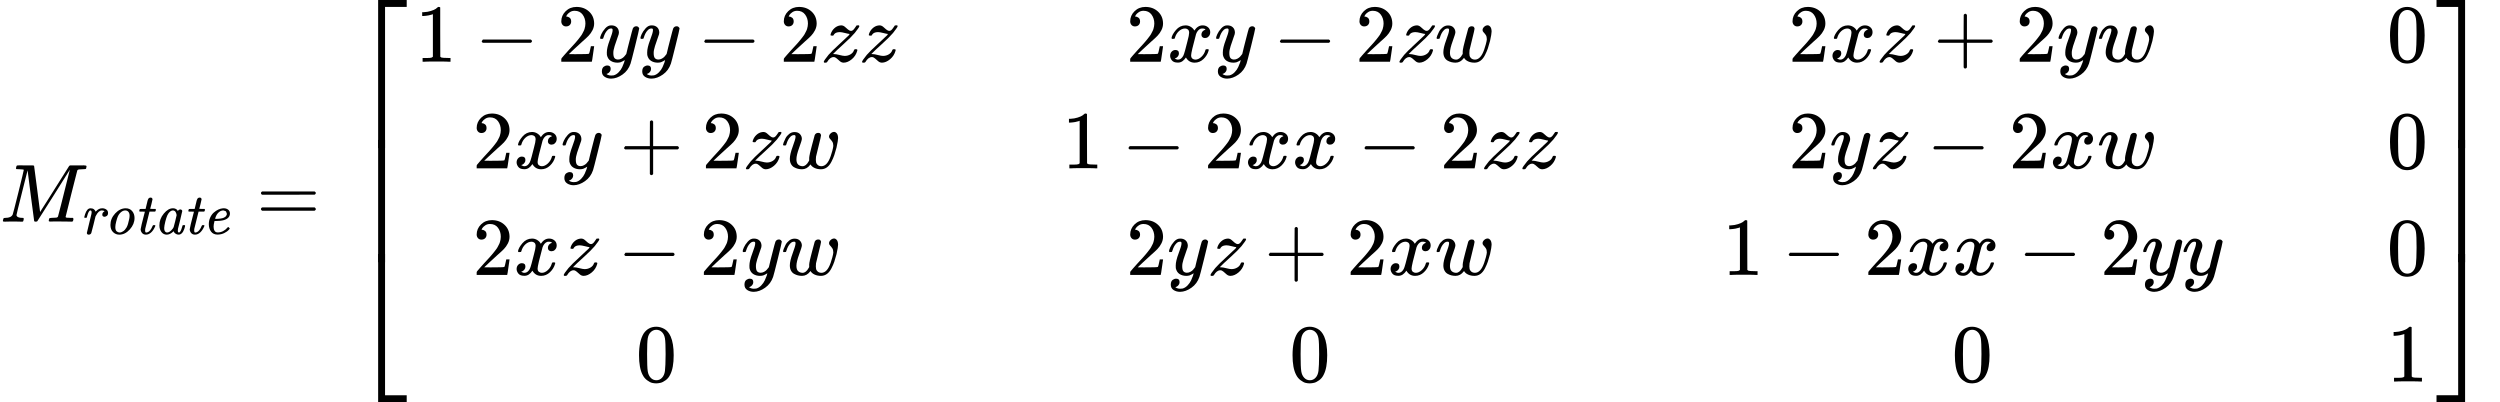 <svg xmlns="http://www.w3.org/2000/svg" width="626.242" height="100.739" viewBox="0 -2692 30362.1 4884" xmlns:xlink="http://www.w3.org/1999/xlink"><defs><path id="a" d="M289 629q0 6-57 8-24 0-31 1t-7 10q0 1 2 11 1 3 2 7t1 5 2 5 2 3 4 2 5 2 8 0 12 1h30q24 0 45-1h91q12 0 16-5 1-4 37-282l36-279 23 37q24 36 64 100t88 140q175 279 177 281l3 3q2 2 4 3l6 2h136q23 0 29 1 34 0 34-11 0-5-3-17t-3-13q-4-6-37-6-40-1-51-3t-18-11q-3-5-72-283T797 59q0-4 1-5t7-4 17-2 33-2h31q6-9 6-11 0-16-7-30-5-5-16-5-5 0-41 1t-92 1h-92q-31 0-35-1-17 0-17 10 0 2 2 14 4 16 8 18t23 3q27 0 60 3 14 3 19 12 2 4 38 146t71 283 35 141L654 322Q458 10 453 5l-4-2q-5-3-16-3-15 0-18 7-2 4-41 310l-39 307-68-270Q200 88 200 79q6-33 72-33h10q6-5 7-9t-3-18q-4-16-8-18-4-1-11-1h-12q-10 0-34 1t-64 1q-30 0-62-1T58 0Q43 0 39 2t-4 9q0 2 3 14t5 15q2 6 22 6 70 0 89 40 4 6 69 268t66 275z"/><path id="b" d="M81 278q-6 6-6 11 2 12 14 50 33 103 94 103 36 0 58-17t30-41l12 12q44 46 101 46 40 0 70-21t30-59q0-35-20-50t-40-16q-17 0-28 9t-11 26q0 21 9 34t20 19 10 6q-15 15-46 15-56 0-102-90l-8-15-34-139Q200 25 196 16q-14-27-44-27t-32 29q0 5 39 163 40 162 40 165 3 14 3 26 0 33-20 33-18 0-32-28t-22-61-11-36q-2-2-19-2H81z"/><path id="c" d="M103 155q0 111 82 199t181 88q69 0 110-48t41-119q0-106-81-196T255-11q-61 0-106 43t-46 123zm84-36q0-52 22-72t51-21q30 0 61 21 33 21 59 66t46 147q6 31 6 55 0 46-24 70-20 20-50 20-39 0-75-31t-56-80q-10-23-25-81t-15-94z"/><path id="d" d="M94 385q-7 7-7 10 0 4 3 16t5 14q2 5 8 5t46 1h47l19 80q3 10 7 28t6 26 6 20 8 18 9 12 13 8 17 3q30 0 34-29 0-6-19-84t-21-80q0-2 45-2h46q7-7 7-11 0-22-13-35h-97L189 86q-1-6-1-25v-7q0-25 13-27 12-4 28 3 24 7 47 36t40 72q5 11 8 13t18 2h5q17 0 17-7t-4-16q-29-67-70-104t-88-37q-44 0-67 29t-24 63q0 12 18 87t37 146l18 69q0 2-45 2H94z"/><path id="e" d="M418 53q0-27 20-27 28 0 56 105 6 20 10 21 3 1 12 1h18q3 0 6-3t3-6q0-3-3-18t-11-38-20-45-32-38-43-16q-30 0-51 14t-29 27-7 18h-1q-1-1-4-3t-5-5q-55-51-109-51-56 0-91 45t-36 112q0 114 76 205t156 91q10 0 19-1t17-4 13-6 11-6 9-8 7-7 5-8 5-6q4 10 17 18t25 8q14 0 23-9t10-18q0-11-35-151T420 88q-2-8-2-30v-5zm-21 270q0 21-15 51t-49 31q-31 0-62-33-22-23-36-56t-32-101q-19-80-19-107V94q0-40 23-59 11-9 28-9 44 0 95 65 13 18 16 27t26 99q25 100 25 106z"/><path id="f" d="M107 166q0 64 24 117t62 86 77 51 75 21h7q6 0 9 1h3q45 0 75-24t31-63q0-85-104-116-58-16-148-16h-13q-16-59-16-98 0-42 17-70t55-28q48 0 92 23t73 59q10 12 14 12t13-10 13-14q3-5-11-20-31-36-83-61T258-10q-74 0-112 51t-39 125zm309 167v21l-15 36-41 15q-38 0-68-21t-46-48-23-48-8-27q0-1 25-1 22 1 36 2t38 4 39 9 31 16 24 26z"/><path id="g" d="M56 347q0 13 14 20h637q15-8 15-20 0-11-14-19l-318-1H72q-16 5-16 20zm0-194q0 15 16 20h636q14-10 14-20 0-13-15-20H70q-14 7-14 20z"/><path id="h" d="M319-645v1799h347v-84H403V-645h-84z"/><path id="i" d="M319-644v1799h84V-560h263v-84H319z"/><path id="j" d="M319 0v602h84V0h-84z"/><path id="k" d="m213 578-13-5q-14-5-40-10t-58-7H83v46h19q47 2 87 15t56 24 28 22q2 3 12 3 9 0 17-6V361l1-300q7-7 12-9t24-4 62-2h26V0h-11q-21 3-159 3-136 0-157-3H88v46h64q16 0 25 1t16 3 8 2 6 5 6 4v517z"/><path id="l" d="M84 237v13l14 20h581q15-8 15-20t-15-20H98q-14 7-14 20z"/><path id="m" d="M109 429q-27 0-43 18t-16 44q0 71 53 123t132 52q91 0 152-56t62-145q0-43-20-82t-48-68-80-74q-36-31-100-92l-59-56 76-1q157 0 167 5 7 2 24 89v3h40v-3q-1-3-13-91T421 3V0H50v31q0 7 6 15t30 35q29 32 50 56 9 10 34 37t34 37 29 33 28 34 23 30 21 32 15 29 13 32 7 30 3 33q0 63-34 109t-97 46q-33 0-58-17t-35-33-10-19q0-1 5-1 18 0 37-14t19-46q0-25-16-42t-45-18z"/><path id="n" d="M21 287q0 14 15 48t48 71 74 36q41 0 66-23t26-64q-2-19-3-21 0-3-16-46t-33-97-16-86q0-43 14-60t42-18q23 0 43 11t31 23 27 33q0 1 5 20t14 59 19 74q38 150 42 157 13 27 43 27 13 0 21-7t11-12 2-9q0-13-49-210T391-23q-28-83-97-132t-138-50q-45 0-79 22t-34 66q0 22 7 37t19 22 20 10 17 3q44 0 44-42 0-20-12-35t-23-20-13-5l-3-1q2-5 19-12t34-7h8q17 0 26 2 33 9 61 38t43 62 23 56 8 30l-6-4q-6-4-19-11T270-6q-20-5-39-5-46 0-81 22t-46 71q-1 7-1 31 0 57 35 149t35 117v14q0 3-4 7t-11 4h-4q-23 0-42-19t-30-41-17-42-8-22q-2-2-16-2H27q-6 6-6 9z"/><path id="o" d="M347 338q-10 0-53 11t-63 11q-20 0-34-4t-23-10-12-11-7-11l-2-4q-3-3-15-3-21 0-21 8 0 5 3 14 13 39 43 67t66 34q12 2 17 2 25 0 45-17t38-33 38-17q22 0 44 33t23 33q1 1 15 1h13q6-6 6-8 0-4-5-14t-14-21-17-22-14-19l-7-9q-43-51-136-135T160 106l-12-12 15-1q22 0 64-11t63-11q38 0 70 19t42 50q4 9 7 11t15 2q19 0 19-10 0-5-1-9-17-62-66-103t-98-42q-26 0-46 17t-39 34-38 17q-44 0-79-60-6-8-17-8H41q-6 6-6 9 0 15 58 86 39 45 132 130t115 108q12 16 7 16z"/><path id="p" d="M52 289q7 42 54 97t116 56q35 0 64-18t43-45q42 63 101 63 37 0 64-22t28-59q0-29-14-47t-27-22-23-4q-19 0-31 11t-12 29q0 46 50 63-11 13-40 13-13 0-19-2-38-16-56-66-60-221-60-258 0-28 16-40t35-12q37 0 73 33t49 81q3 10 6 11t16 2h4q15 0 15-8 0-1-2-11-16-57-62-101T333-11q-70 0-106 63-41-62-94-62h-6q-49 0-70 26T35 71q0 32 19 52t45 20q43 0 43-42 0-20-12-35t-23-20-13-5l-3-1q0-1 6-4t16-7 19-3q36 0 62 45 9 16 23 68t28 108 16 66q5 27 5 39 0 28-15 40t-34 12q-40 0-75-32t-49-82q-2-9-5-10t-16-2H58q-6 6-6 11z"/><path id="q" d="M580 385q0 21 19 39t42 19q18 0 33-18t16-57q0-29-19-115-15-56-27-92t-35-81-55-68-72-23q-44 0-78 16t-49 43q-1-1-3-4-41-55-100-55-26 0-50 6t-47 19-37 39-14 63q0 54 34 146t35 117v14q0 3-4 7t-11 4h-4q-23 0-42-19t-30-41-17-42-8-22q-2-2-16-2H27q-6 6-6 9 0 6 8 28t23 51 44 52 65 23q43 0 66-25t23-58q0-18-33-108t-33-139q0-46 21-65t53-20q43 0 76 61l5 9v32q0 6 1 8t1 7 1 9 3 13 3 17 6 24 8 32 11 43q29 114 33 123 13 27 43 27 19 0 26-10t8-19q0-13-29-128t-32-132q-2-11-2-35v-7q0-15 3-29t19-29 45-16q71 0 113 122 9 23 20 65t12 60q0 33-13 52t-26 32-13 28z"/><path id="r" d="M56 237v13l14 20h299v150l1 150q10 13 19 13 13 0 20-15V270h298q15-8 15-20t-15-20H409V-68q-8-14-18-14h-4q-12 0-18 14v298H70q-14 7-14 20z"/><path id="s" d="M96 585q56 81 153 81 48 0 96-26t78-92q37-83 37-228 0-155-43-237-20-42-55-67t-61-31-51-7q-26 0-52 6t-61 32-55 67q-43 82-43 237 0 174 57 265zm225 12q-30 32-71 32-42 0-72-32-25-26-33-72t-8-192q0-158 8-208t36-79q28-30 69-30 40 0 68 30 29 30 36 84t8 203q0 145-8 191t-33 73z"/><path id="t" d="M0 1070v84h347V-645h-84v1715H0z"/><path id="u" d="M263-560v1715h84V-644H0v84h263z"/><path id="v" d="M263 0v602h84V0h-84z"/></defs><g data-mml-node="math" stroke="currentColor" fill="currentColor" stroke-width="0"><g data-mml-node="msub"><use xlink:href="#a" data-mml-node="mi" transform="scale(1 -1)"/><g data-mml-node="TeXAtom"><g data-mml-node="mtext" transform="matrix(.707 0 0 -.707 970 150)"><use xlink:href="#b"/><use xlink:href="#c" transform="translate(422)"/><use xlink:href="#d" transform="translate(933)"/><use xlink:href="#e" transform="translate(1265)"/><use xlink:href="#d" transform="translate(1776)"/><use xlink:href="#f" transform="translate(2108)"/></g></g></g><use xlink:href="#g" data-mml-node="mo" transform="matrix(1 0 0 -1 3113.6 0)"/><g data-mml-node="mrow"><g data-mml-node="mo" transform="matrix(1 0 0 -1 4169.4 0)"><use xlink:href="#h" transform="translate(104 1538)"/><use xlink:href="#i" transform="translate(104 -1548)"/><svg width="667" height="1486" y="-493" x="104" viewBox="0 371.5 667 1486"><use xlink:href="#j" transform="scale(1 3.703)"/></svg></g><g data-mml-node="mtable"><g data-mml-node="mtr"><g data-mml-node="mtd"><use xlink:href="#k" data-mml-node="mn" transform="matrix(1 0 0 -1 5044.4 -1942)"/><use xlink:href="#l" data-mml-node="mo" transform="matrix(1 0 0 -1 5766.6 -1942)"/><use xlink:href="#m" data-mml-node="mn" transform="matrix(1 0 0 -1 6766.8 -1942)"/><use xlink:href="#n" data-mml-node="mi" transform="matrix(1 0 0 -1 7266.8 -1942)"/><use xlink:href="#n" data-mml-node="mi" transform="matrix(1 0 0 -1 7756.8 -1942)"/><use xlink:href="#l" data-mml-node="mo" transform="matrix(1 0 0 -1 8469.1 -1942)"/><use xlink:href="#m" data-mml-node="mn" transform="matrix(1 0 0 -1 9469.3 -1942)"/><use xlink:href="#o" data-mml-node="mi" transform="matrix(1 0 0 -1 9969.3 -1942)"/><use xlink:href="#o" data-mml-node="mi" transform="matrix(1 0 0 -1 10434.3 -1942)"/></g><g data-mml-node="mtd"><use xlink:href="#m" data-mml-node="mn" transform="matrix(1 0 0 -1 13676 -1942)"/><use xlink:href="#p" data-mml-node="mi" transform="matrix(1 0 0 -1 14176 -1942)"/><use xlink:href="#n" data-mml-node="mi" transform="matrix(1 0 0 -1 14748 -1942)"/><use xlink:href="#l" data-mml-node="mo" transform="matrix(1 0 0 -1 15460.2 -1942)"/><use xlink:href="#m" data-mml-node="mn" transform="matrix(1 0 0 -1 16460.4 -1942)"/><use xlink:href="#o" data-mml-node="mi" transform="matrix(1 0 0 -1 16960.4 -1942)"/><use xlink:href="#q" data-mml-node="mi" transform="matrix(1 0 0 -1 17425.4 -1942)"/></g><g data-mml-node="mtd"><use xlink:href="#m" data-mml-node="mn" transform="matrix(1 0 0 -1 21719.9 -1942)"/><use xlink:href="#p" data-mml-node="mi" transform="matrix(1 0 0 -1 22219.9 -1942)"/><use xlink:href="#o" data-mml-node="mi" transform="matrix(1 0 0 -1 22791.9 -1942)"/><use xlink:href="#r" data-mml-node="mo" transform="matrix(1 0 0 -1 23479.1 -1942)"/><use xlink:href="#m" data-mml-node="mn" transform="matrix(1 0 0 -1 24479.3 -1942)"/><use xlink:href="#n" data-mml-node="mi" transform="matrix(1 0 0 -1 24979.3 -1942)"/><use xlink:href="#q" data-mml-node="mi" transform="matrix(1 0 0 -1 25469.3 -1942)"/></g><g data-mml-node="mtd"><use xlink:href="#s" data-mml-node="mn" transform="matrix(1 0 0 -1 28987.1 -1942)"/></g></g><g data-mml-node="mtr"><g data-mml-node="mtd"><use xlink:href="#m" data-mml-node="mn" transform="matrix(1 0 0 -1 5739.1 -647.3)"/><use xlink:href="#p" data-mml-node="mi" transform="matrix(1 0 0 -1 6239.1 -647.3)"/><use xlink:href="#n" data-mml-node="mi" transform="matrix(1 0 0 -1 6811.1 -647.3)"/><use xlink:href="#r" data-mml-node="mo" transform="matrix(1 0 0 -1 7523.3 -647.3)"/><use xlink:href="#m" data-mml-node="mn" transform="matrix(1 0 0 -1 8523.5 -647.3)"/><use xlink:href="#o" data-mml-node="mi" transform="matrix(1 0 0 -1 9023.5 -647.3)"/><use xlink:href="#q" data-mml-node="mi" transform="matrix(1 0 0 -1 9488.5 -647.3)"/></g><g data-mml-node="mtd"><use xlink:href="#k" data-mml-node="mn" transform="matrix(1 0 0 -1 12899.3 -647.3)"/><use xlink:href="#l" data-mml-node="mo" transform="matrix(1 0 0 -1 13621.5 -647.3)"/><use xlink:href="#m" data-mml-node="mn" transform="matrix(1 0 0 -1 14621.7 -647.3)"/><use xlink:href="#p" data-mml-node="mi" transform="matrix(1 0 0 -1 15121.7 -647.3)"/><use xlink:href="#p" data-mml-node="mi" transform="matrix(1 0 0 -1 15693.7 -647.3)"/><use xlink:href="#l" data-mml-node="mo" transform="matrix(1 0 0 -1 16488 -647.3)"/><use xlink:href="#m" data-mml-node="mn" transform="matrix(1 0 0 -1 17488.2 -647.3)"/><use xlink:href="#o" data-mml-node="mi" transform="matrix(1 0 0 -1 17988.2 -647.3)"/><use xlink:href="#o" data-mml-node="mi" transform="matrix(1 0 0 -1 18453.2 -647.3)"/></g><g data-mml-node="mtd"><use xlink:href="#m" data-mml-node="mn" transform="matrix(1 0 0 -1 21719.9 -647.3)"/><use xlink:href="#n" data-mml-node="mi" transform="matrix(1 0 0 -1 22219.9 -647.3)"/><use xlink:href="#o" data-mml-node="mi" transform="matrix(1 0 0 -1 22709.9 -647.3)"/><use xlink:href="#l" data-mml-node="mo" transform="matrix(1 0 0 -1 23397.1 -647.3)"/><use xlink:href="#m" data-mml-node="mn" transform="matrix(1 0 0 -1 24397.3 -647.3)"/><use xlink:href="#p" data-mml-node="mi" transform="matrix(1 0 0 -1 24897.3 -647.3)"/><use xlink:href="#q" data-mml-node="mi" transform="matrix(1 0 0 -1 25469.3 -647.3)"/></g><g data-mml-node="mtd"><use xlink:href="#s" data-mml-node="mn" transform="matrix(1 0 0 -1 28987.1 -647.3)"/></g></g><g data-mml-node="mtr"><g data-mml-node="mtd"><use xlink:href="#m" data-mml-node="mn" transform="matrix(1 0 0 -1 5739.1 647.3)"/><use xlink:href="#p" data-mml-node="mi" transform="matrix(1 0 0 -1 6239.1 647.3)"/><use xlink:href="#o" data-mml-node="mi" transform="matrix(1 0 0 -1 6811.1 647.3)"/><use xlink:href="#l" data-mml-node="mo" transform="matrix(1 0 0 -1 7498.3 647.3)"/><use xlink:href="#m" data-mml-node="mn" transform="matrix(1 0 0 -1 8498.5 647.3)"/><use xlink:href="#n" data-mml-node="mi" transform="matrix(1 0 0 -1 8998.5 647.3)"/><use xlink:href="#q" data-mml-node="mi" transform="matrix(1 0 0 -1 9488.5 647.3)"/></g><g data-mml-node="mtd"><use xlink:href="#m" data-mml-node="mn" transform="matrix(1 0 0 -1 13676 647.3)"/><use xlink:href="#n" data-mml-node="mi" transform="matrix(1 0 0 -1 14176 647.3)"/><use xlink:href="#o" data-mml-node="mi" transform="matrix(1 0 0 -1 14666 647.3)"/><use xlink:href="#r" data-mml-node="mo" transform="matrix(1 0 0 -1 15353.2 647.3)"/><use xlink:href="#m" data-mml-node="mn" transform="matrix(1 0 0 -1 16353.4 647.3)"/><use xlink:href="#p" data-mml-node="mi" transform="matrix(1 0 0 -1 16853.4 647.3)"/><use xlink:href="#q" data-mml-node="mi" transform="matrix(1 0 0 -1 17425.4 647.3)"/></g><g data-mml-node="mtd"><use xlink:href="#k" data-mml-node="mn" transform="matrix(1 0 0 -1 20918.2 647.3)"/><use xlink:href="#l" data-mml-node="mo" transform="matrix(1 0 0 -1 21640.4 647.3)"/><use xlink:href="#m" data-mml-node="mn" transform="matrix(1 0 0 -1 22640.6 647.3)"/><use xlink:href="#p" data-mml-node="mi" transform="matrix(1 0 0 -1 23140.6 647.3)"/><use xlink:href="#p" data-mml-node="mi" transform="matrix(1 0 0 -1 23712.6 647.3)"/><use xlink:href="#l" data-mml-node="mo" transform="matrix(1 0 0 -1 24506.9 647.3)"/><use xlink:href="#m" data-mml-node="mn" transform="matrix(1 0 0 -1 25507.1 647.3)"/><use xlink:href="#n" data-mml-node="mi" transform="matrix(1 0 0 -1 26007.1 647.3)"/><use xlink:href="#n" data-mml-node="mi" transform="matrix(1 0 0 -1 26497.1 647.3)"/></g><g data-mml-node="mtd"><use xlink:href="#s" data-mml-node="mn" transform="matrix(1 0 0 -1 28987.1 647.3)"/></g></g><g data-mml-node="mtr"><g data-mml-node="mtd"><use xlink:href="#s" data-mml-node="mn" transform="matrix(1 0 0 -1 7721.8 1942)"/></g><g data-mml-node="mtd"><use xlink:href="#s" data-mml-node="mn" transform="matrix(1 0 0 -1 15658.7 1942)"/></g><g data-mml-node="mtd"><use xlink:href="#s" data-mml-node="mn" transform="matrix(1 0 0 -1 23702.6 1942)"/></g><g data-mml-node="mtd"><use xlink:href="#k" data-mml-node="mn" transform="matrix(1 0 0 -1 28987.1 1942)"/></g></g></g><g data-mml-node="mo" transform="matrix(1 0 0 -1 29487.1 0)"><use xlink:href="#t" transform="translate(104 1538)"/><use xlink:href="#u" transform="translate(104 -1548)"/><svg width="667" height="1486" y="-493" x="104" viewBox="0 371.5 667 1486"><use xlink:href="#v" transform="scale(1 3.703)"/></svg></g></g></g></svg>